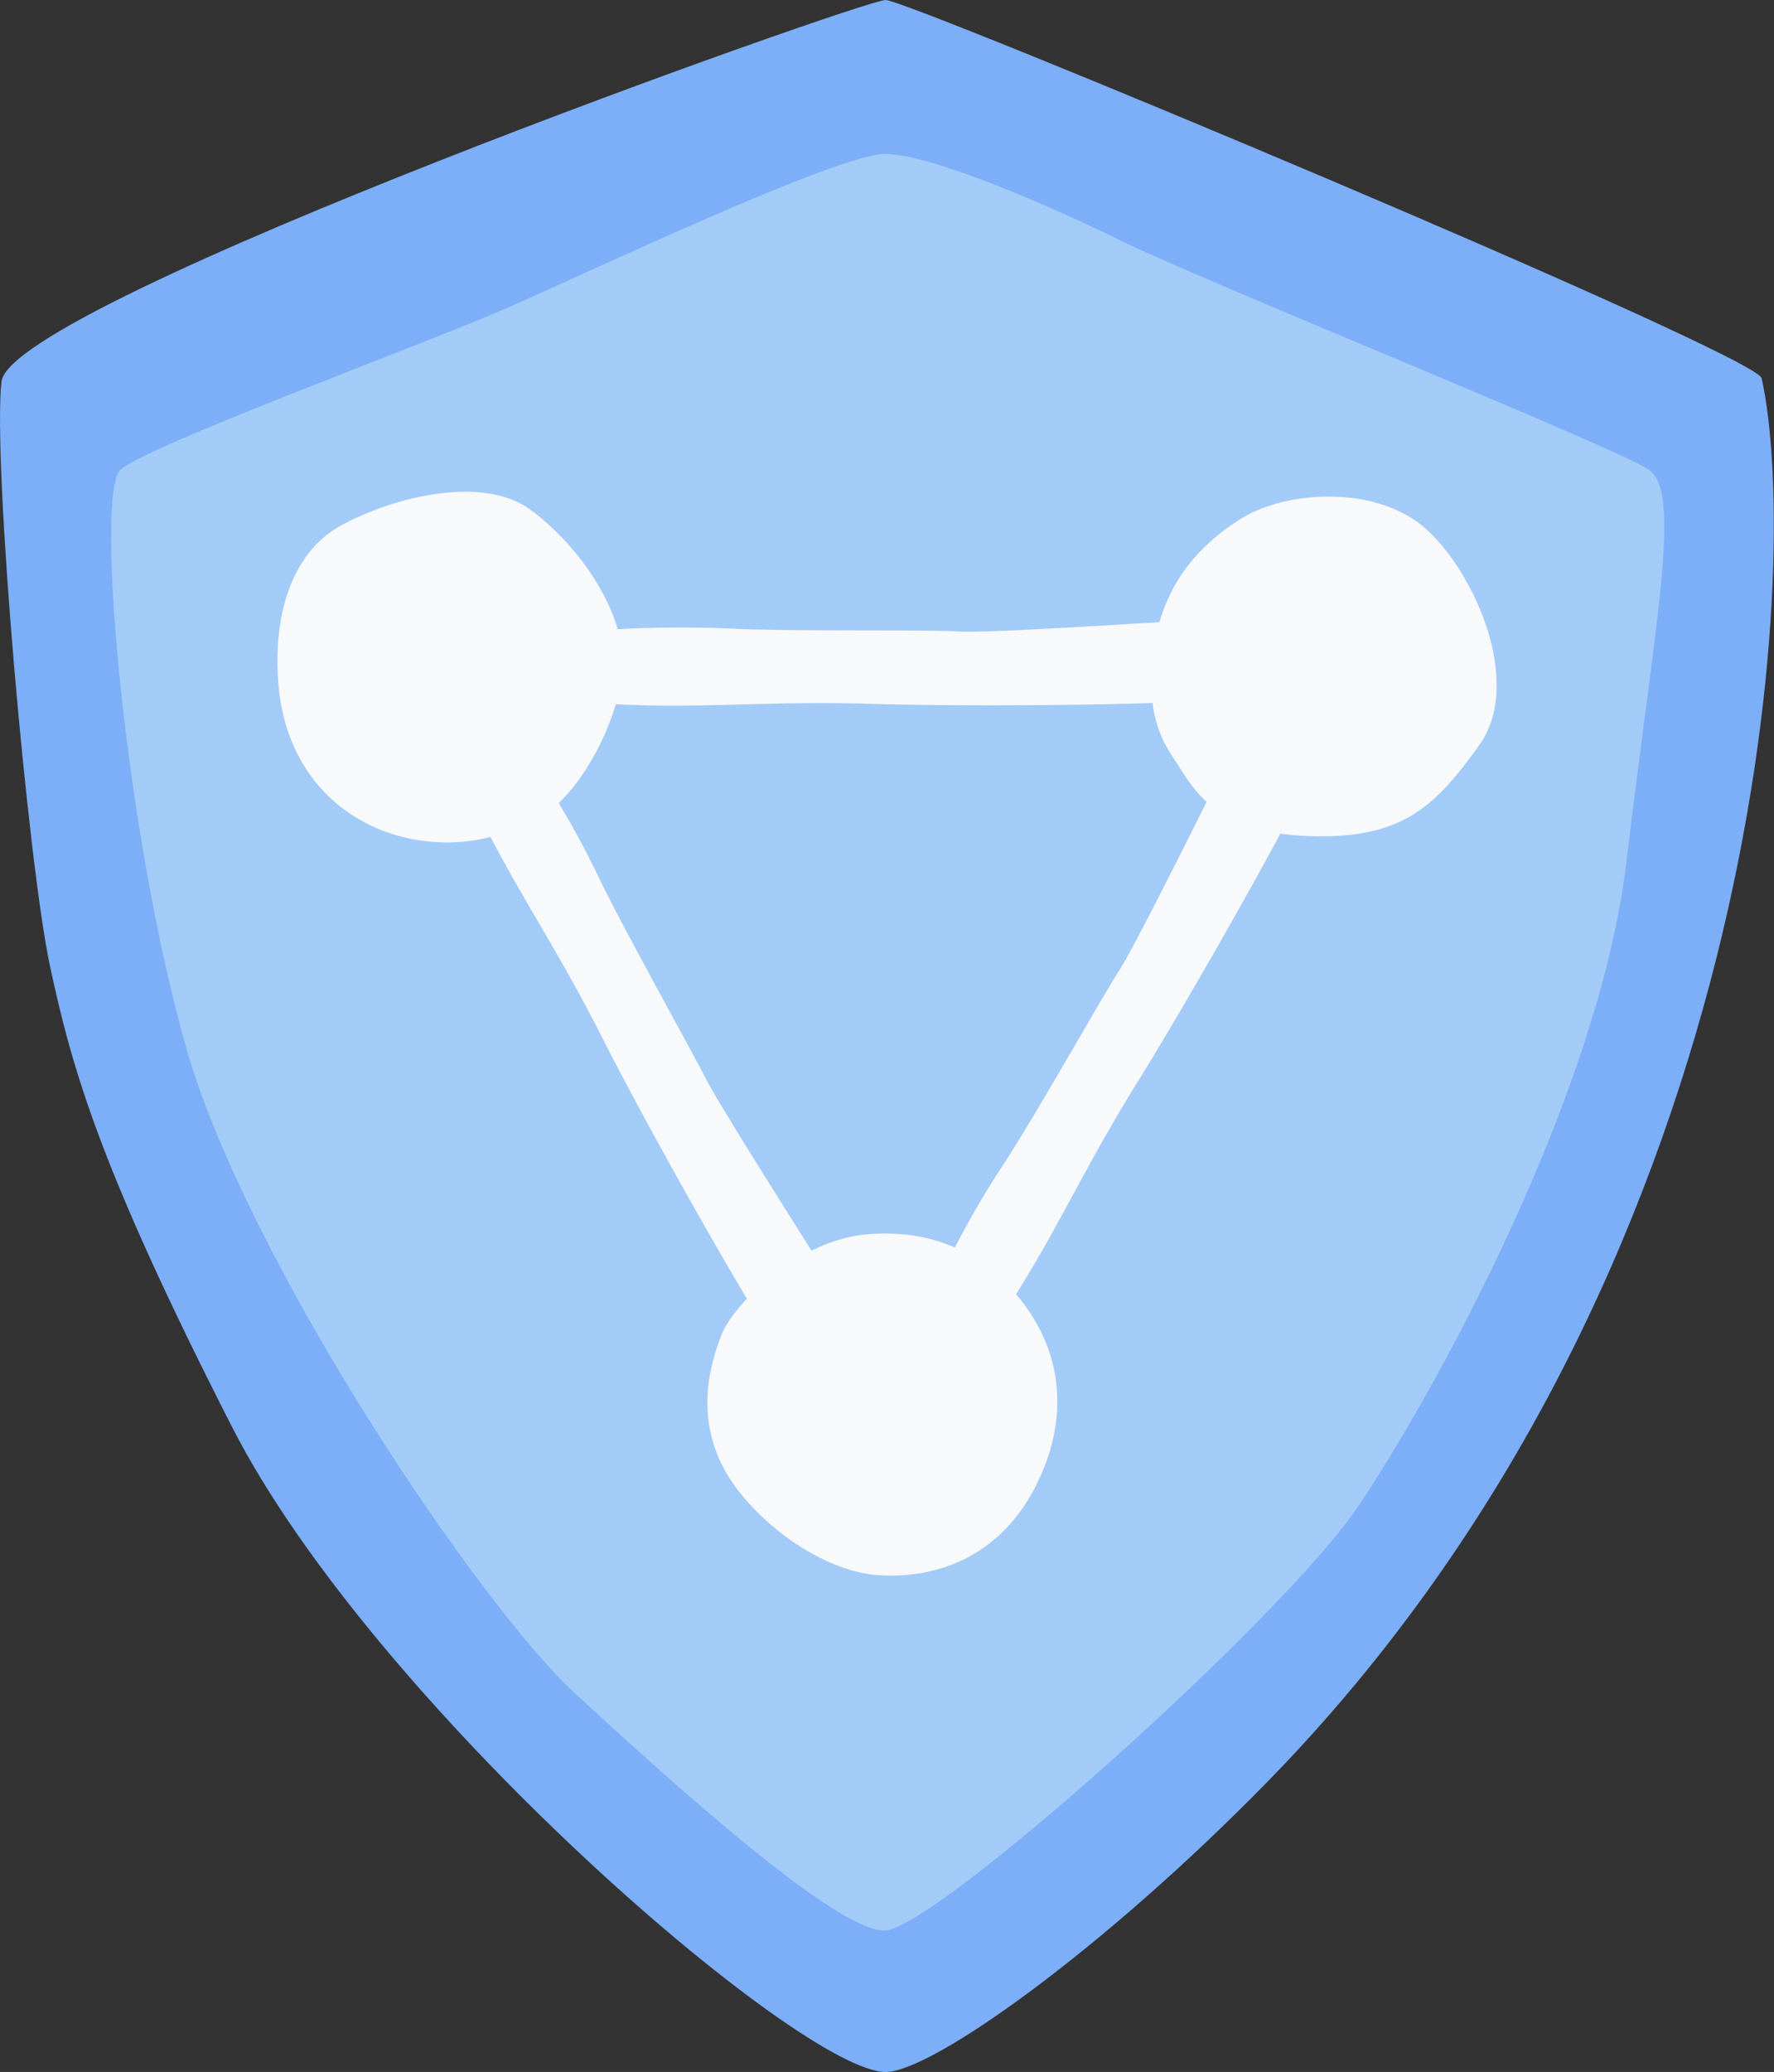 <svg id="Capa_1" data-name="Capa 1" xmlns="http://www.w3.org/2000/svg" viewBox="0 0 269.88 315"><rect x="0" y="0" width="269.88" height="315" fill="#333333" stroke="none"/><defs><style>.cls-3{fill:#f7f9fa}</style></defs><g id="_Grupo_" data-name="&lt;Grupo&gt;"><path id="_Trazado_" data-name="&lt;Trazado&gt;" d="M134.73 315c-13 0-78-56-99.5-98.2-19.9-39-24.2-54-27.6-69.8s-8.8-77-7.4-89 131-58 134.5-58S267.13 53.8 268 57.5c6.2 28 .5 136.1-75.3 213.5-24.97 25.5-50.97 44-57.97 44z" fill="#7daff8"/><path id="_Trazado_2" data-name="&lt;Trazado&gt;" d="M18.23 71.5c-3.8 4.5.9 55.5 10.1 87.8s44.6 84.8 59.2 98.2 39.5 36 47 36 60.6-47.4 72.1-64.5 36.6-62.4 40.8-98 8.6-56.1 3.4-59.6-68.2-28.8-80.7-35c-9.3-4.6-28.4-13-35.5-13s-44.7 17.8-57.2 23.3-55.5 21.2-59.2 24.8z" fill="#a3cbf7"/><g id="_Grupo_2" data-name="&lt;Grupo&gt;"><path id="_Trazado_3" data-name="&lt;Trazado&gt;" class="cls-3" d="M74 127.4a27.37 27.37 0 0 1-16-1.2C47.6 122 43.2 113 42.4 104.5c-1-10.5 1.8-20.3 9.3-24.5s21.5-8 29-2.5 14.5 15.7 14 24-6.5 18.8-11.5 22a26.63 26.63 0 0 1-9.2 3.9z"/><path id="_Trazado_4" data-name="&lt;Trazado&gt;" class="cls-3" d="M175.23 104.2c-.3-13.5 6.5-20.9 13.5-25.3s20.8-5.2 28.3 1.6 14.7 23.5 8 32.8-11.7 14.4-26.2 13.8-17.4-7.5-20.4-12a18.25 18.25 0 0 1-3.2-10.9z"/><path id="_Trazado_5" data-name="&lt;Trazado&gt;" class="cls-3" d="M131.43 187.7c10-1 18.3 2.5 24.3 10.5s6.9 17.8 1.8 27.8-14.1 14-23.6 13.5-20.5-9.3-24.2-17-1.8-14.8 0-19.5 11.4-14.2 21.7-15.3z"/><path id="_Trazado_6" data-name="&lt;Trazado&gt;" class="cls-3" d="M151.43 201.5c8.5-12.3 12.5-22.3 21.5-36.8s23.3-40 25.3-44.8-11.4-4.4-13-1.3-12.3 24.8-15 29-12.3 21.3-17.3 29a139 139 0 0 0-10 17.8c-1.7 3.8 8.5 7.1 8.5 7.1z"/><path id="_Trazado_7" data-name="&lt;Trazado&gt;" class="cls-3" d="M71.13 120c6.1 13.6 12.6 22.2 20.3 37.4s22.2 40.6 25.2 44.8 9.7-7.4 7.8-10.5-14.8-23.3-17.1-27.8-11.8-21.5-15.9-29.8a143 143 0 0 0-10-17.7c-2.2-3.5-10.3 3.6-10.3 3.6z"/><path id="_Trazado_8" data-name="&lt;Trazado&gt;" class="cls-3" d="M89.73 106.8c14.9 1.2 25.5-.3 42.6.2s46.3.1 51.4-.6-1.9-12-5.4-11.9-27.6 1.8-32.6 1.5-24.5 0-33.7-.4a179.14 179.14 0 0 0-20.4.2c-4.3.5-1.9 11-1.9 11z"/></g></g></svg>
